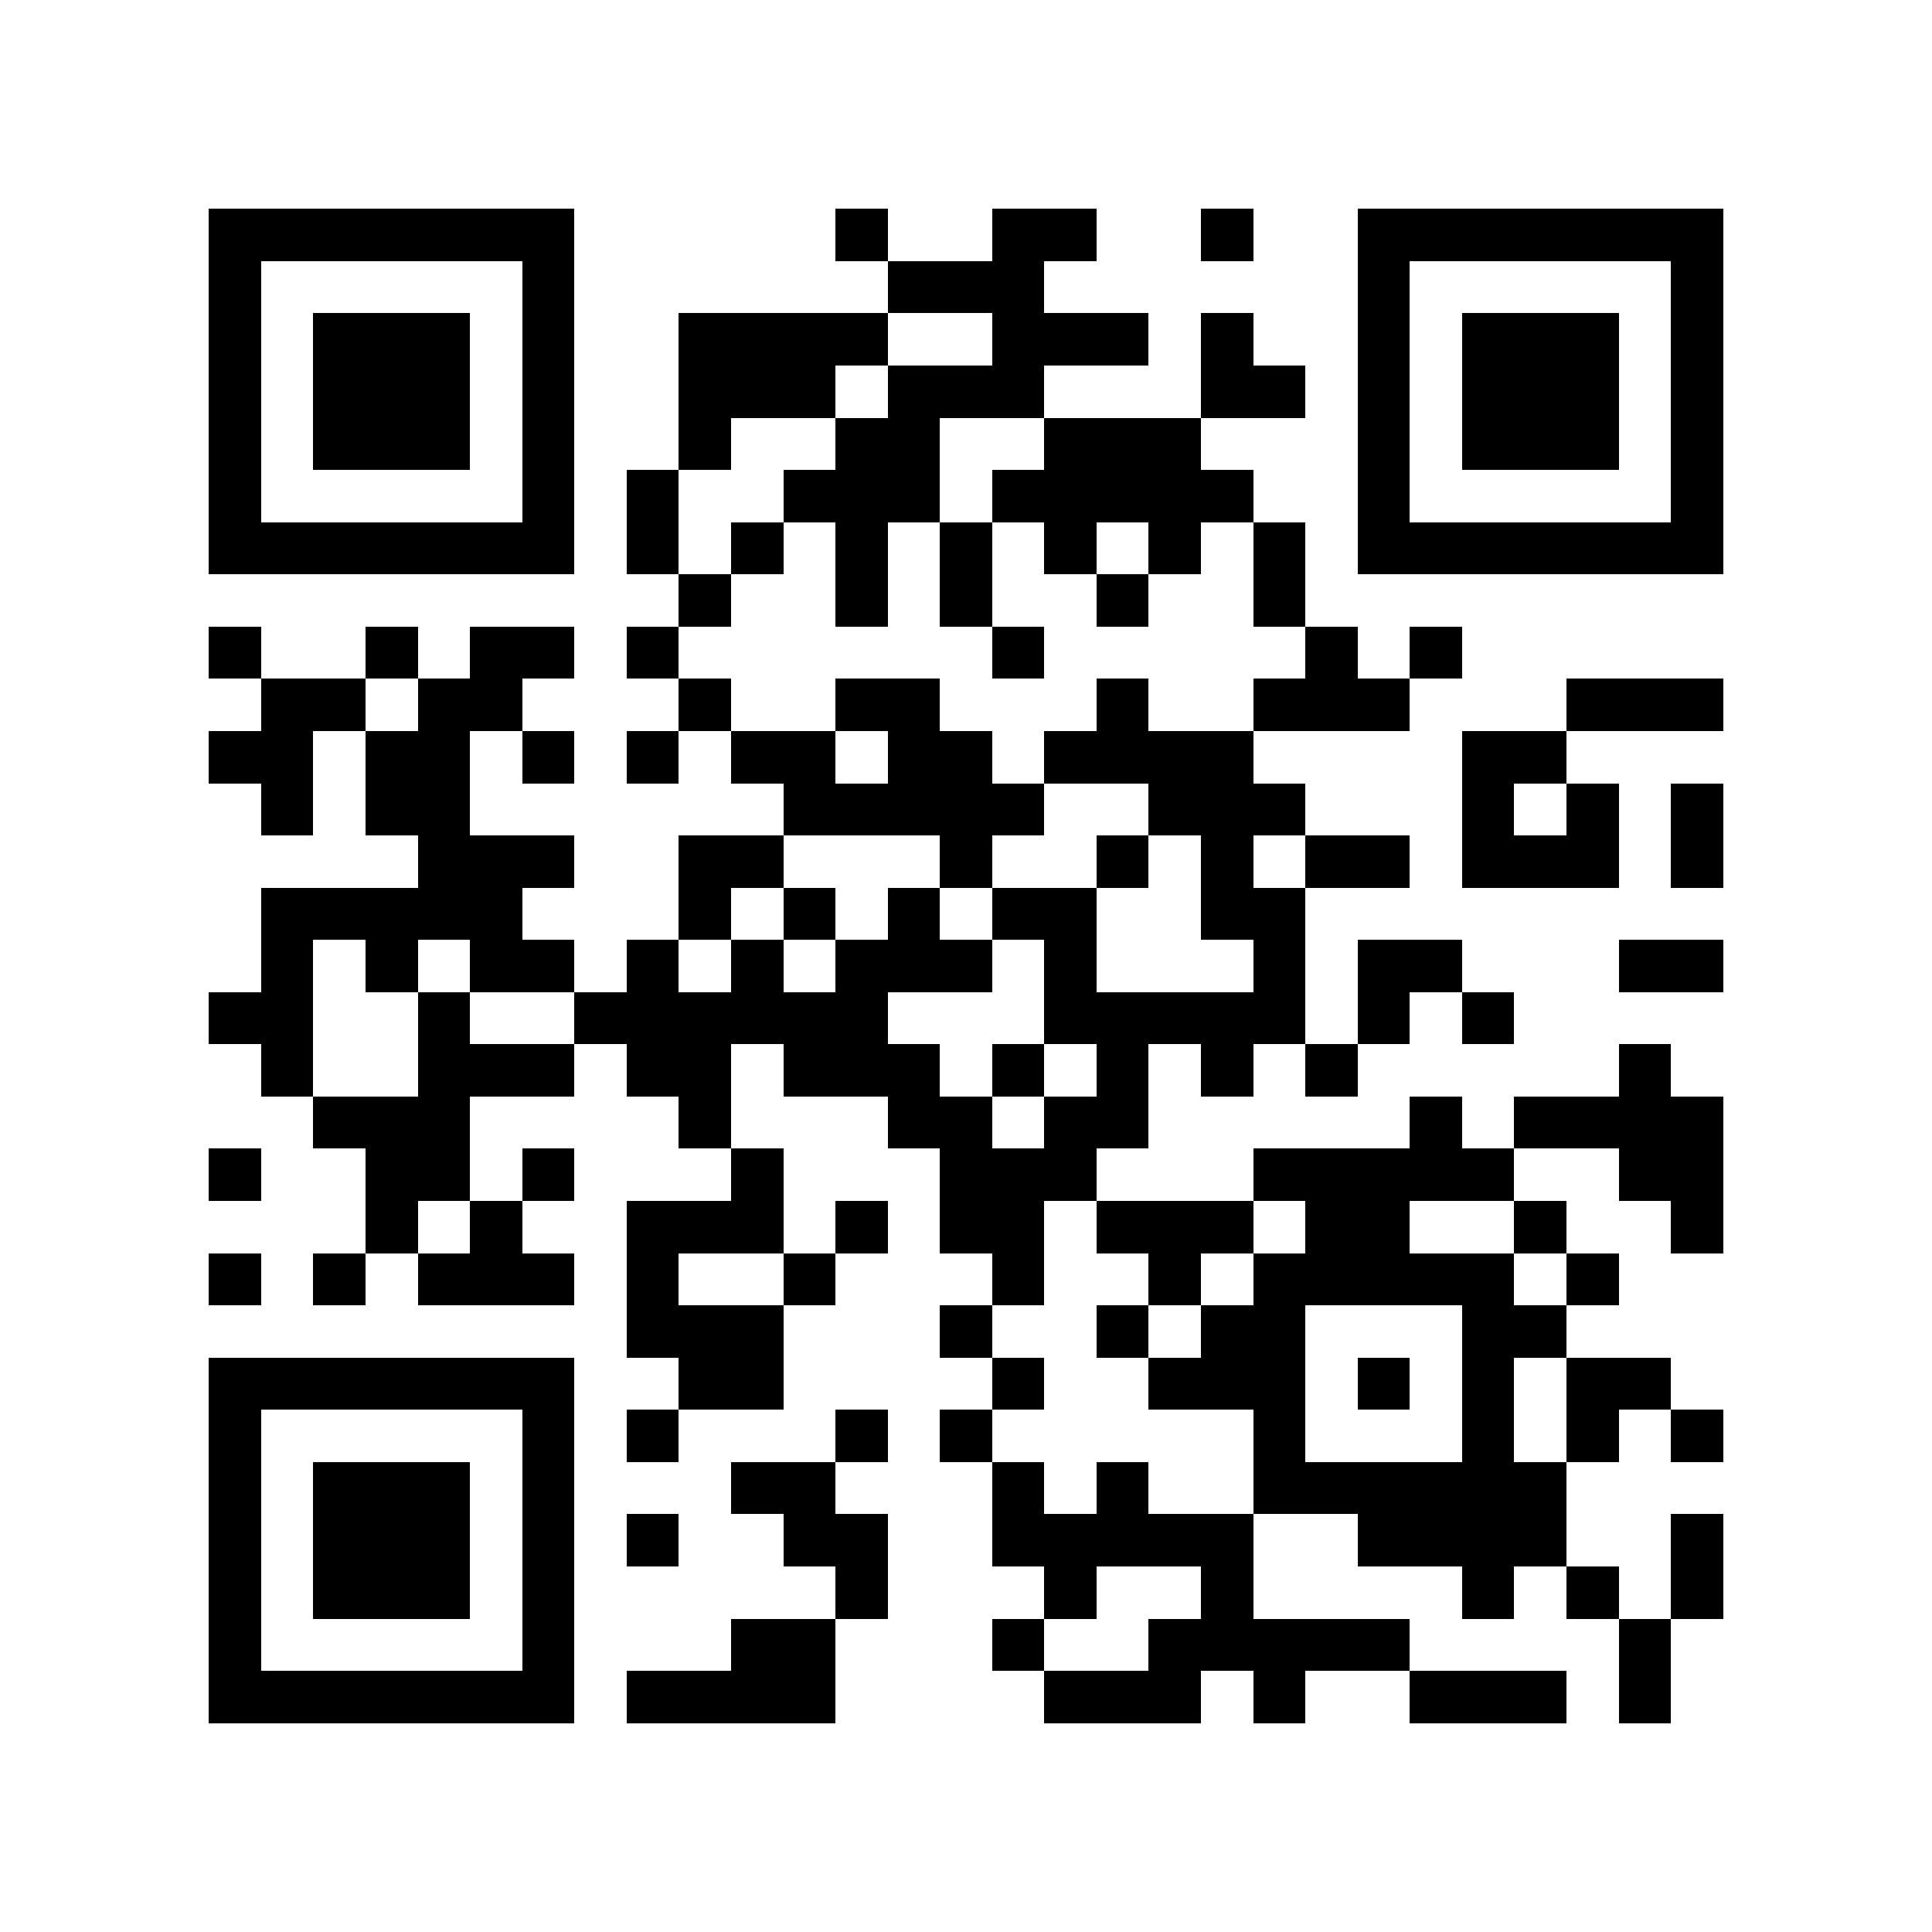 <?xml version="1.0" encoding="utf-8"?><!DOCTYPE svg PUBLIC "-//W3C//DTD SVG 1.1//EN" "http://www.w3.org/Graphics/SVG/1.1/DTD/svg11.dtd"><svg xmlns="http://www.w3.org/2000/svg" viewBox="0 0 37 37" shape-rendering="crispEdges"><path fill="#ffffff" d="M0 0h37v37H0z"/><path stroke="#000000" d="M4 4.5h7m5 0h1m2 0h2m2 0h1m2 0h7M4 5.5h1m5 0h1m6 0h3m6 0h1m5 0h1M4 6.5h1m1 0h3m1 0h1m2 0h4m2 0h3m1 0h1m2 0h1m1 0h3m1 0h1M4 7.5h1m1 0h3m1 0h1m2 0h3m1 0h3m3 0h2m1 0h1m1 0h3m1 0h1M4 8.5h1m1 0h3m1 0h1m2 0h1m2 0h2m2 0h3m3 0h1m1 0h3m1 0h1M4 9.5h1m5 0h1m1 0h1m2 0h3m1 0h5m2 0h1m5 0h1M4 10.5h7m1 0h1m1 0h1m1 0h1m1 0h1m1 0h1m1 0h1m1 0h1m1 0h7M13 11.5h1m2 0h1m1 0h1m2 0h1m2 0h1M4 12.5h1m2 0h1m1 0h2m1 0h1m6 0h1m5 0h1m1 0h1M5 13.5h2m1 0h2m3 0h1m2 0h2m3 0h1m2 0h3m3 0h3M4 14.5h2m1 0h2m1 0h1m1 0h1m1 0h2m1 0h2m1 0h4m4 0h2M5 15.5h1m1 0h2m6 0h5m2 0h3m3 0h1m1 0h1m1 0h1M8 16.5h3m2 0h2m3 0h1m2 0h1m1 0h1m1 0h2m1 0h3m1 0h1M5 17.5h5m3 0h1m1 0h1m1 0h1m1 0h2m2 0h2M5 18.5h1m1 0h1m1 0h2m1 0h1m1 0h1m1 0h3m1 0h1m3 0h1m1 0h2m3 0h2M4 19.5h2m2 0h1m2 0h6m3 0h5m1 0h1m1 0h1M5 20.5h1m2 0h3m1 0h2m1 0h3m1 0h1m1 0h1m1 0h1m1 0h1m5 0h1M6 21.5h3m4 0h1m3 0h2m1 0h2m5 0h1m1 0h4M4 22.5h1m2 0h2m1 0h1m3 0h1m3 0h3m3 0h5m2 0h2M7 23.5h1m1 0h1m2 0h3m1 0h1m1 0h2m1 0h3m1 0h2m2 0h1m2 0h1M4 24.5h1m1 0h1m1 0h3m1 0h1m2 0h1m3 0h1m2 0h1m1 0h5m1 0h1M12 25.5h3m3 0h1m2 0h1m1 0h2m3 0h2M4 26.5h7m2 0h2m4 0h1m2 0h3m1 0h1m1 0h1m1 0h2M4 27.5h1m5 0h1m1 0h1m3 0h1m1 0h1m5 0h1m3 0h1m1 0h1m1 0h1M4 28.5h1m1 0h3m1 0h1m3 0h2m3 0h1m1 0h1m2 0h6M4 29.5h1m1 0h3m1 0h1m1 0h1m2 0h2m2 0h5m2 0h4m2 0h1M4 30.5h1m1 0h3m1 0h1m5 0h1m3 0h1m2 0h1m4 0h1m1 0h1m1 0h1M4 31.5h1m5 0h1m3 0h2m3 0h1m2 0h5m4 0h1M4 32.5h7m1 0h4m4 0h3m1 0h1m2 0h3m1 0h1"/></svg>
